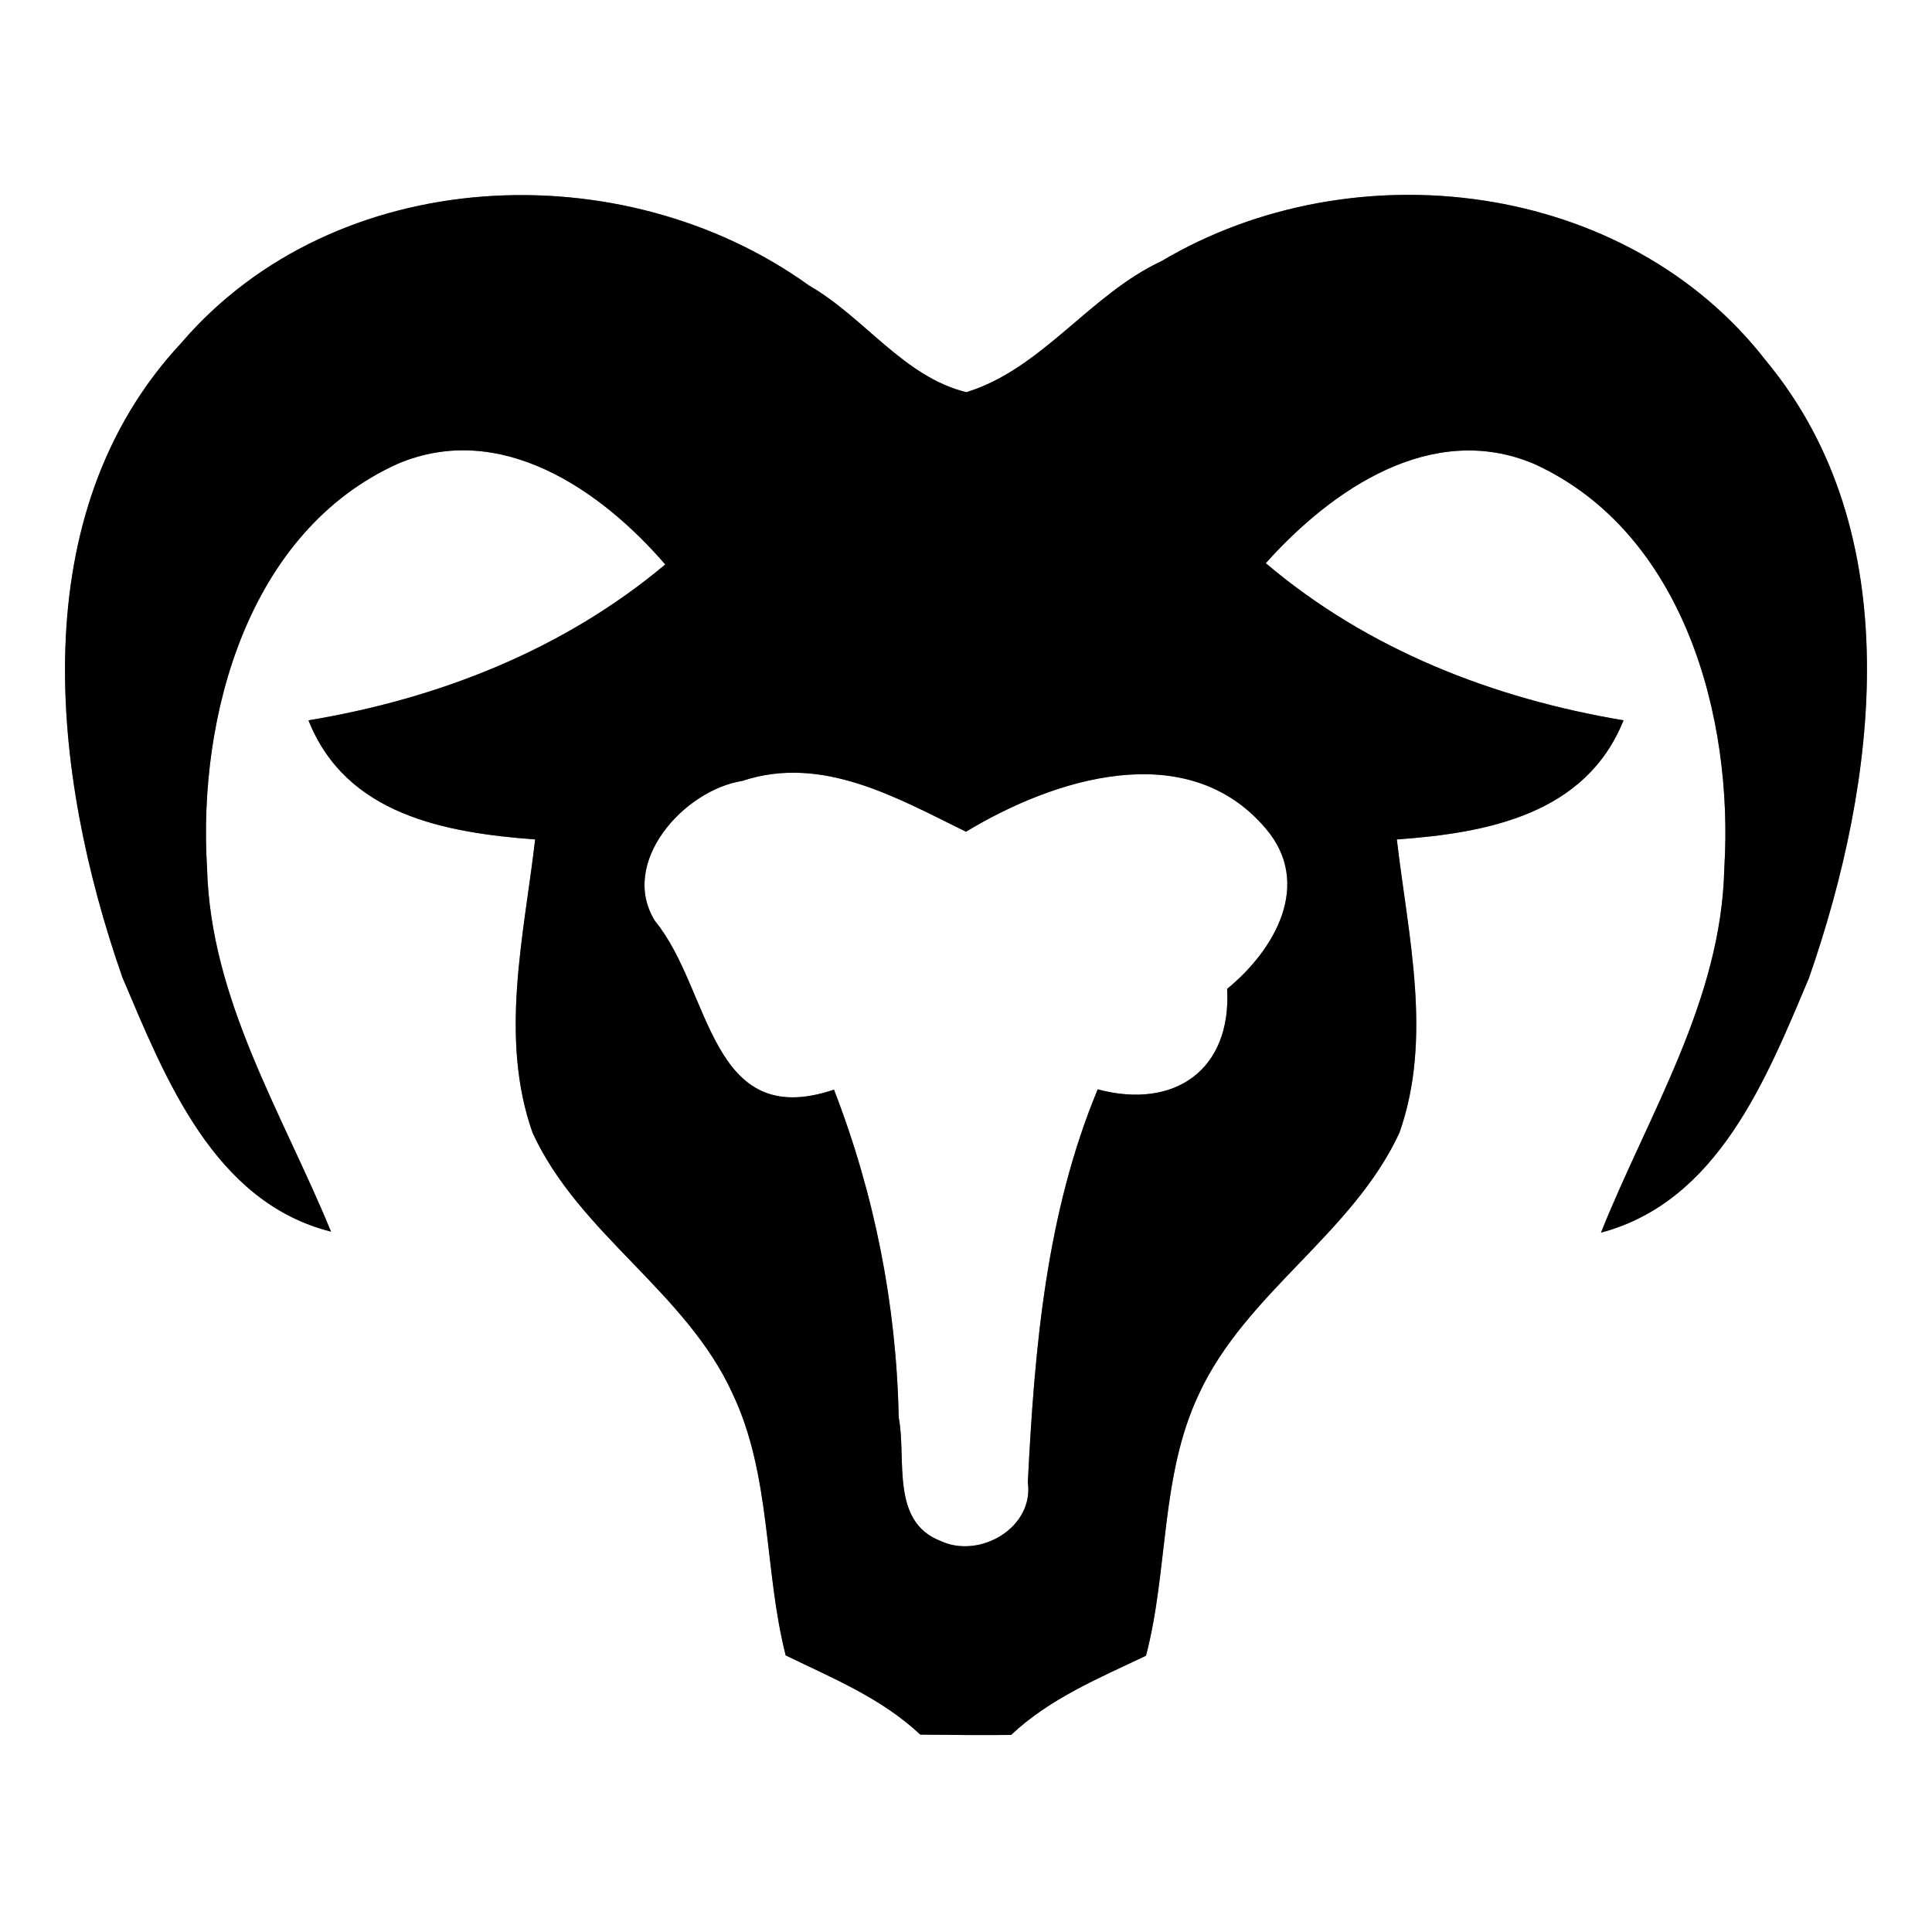 <?xml version="1.0" encoding="UTF-8" ?>
<!DOCTYPE svg PUBLIC "-//W3C//DTD SVG 1.1//EN" "http://www.w3.org/Graphics/SVG/1.1/DTD/svg11.dtd">
<svg width="60pt" height="60pt" viewBox="0 0 60 60" version="1.1" xmlns="http://www.w3.org/2000/svg">
<rect x="0" y="0" width="60" height="60" fill="#808080" stroke="none"/>
<g id="#ffffffff">
<path fill="#ffffff" opacity="1.00" d=" M 0.00 0.00 L 60.00 0.00 L 60.00 60.00 L 0.00 60.00 L 0.00 0.00 M 5.63 10.65 C 0.68 15.96 1.59 24.03 3.80 30.35 C 5.13 33.48 6.63 37.33 10.28 38.25 C 8.77 34.57 6.54 31.06 6.43 26.96 C 6.14 22.24 7.70 16.50 12.36 14.40 C 15.54 13.06 18.65 15.20 20.66 17.53 C 17.50 20.18 13.62 21.70 9.58 22.37 C 10.74 25.30 13.81 25.86 16.62 26.07 C 16.27 29.07 15.50 32.24 16.54 35.18 C 17.98 38.32 21.31 40.12 22.75 43.28 C 23.96 45.83 23.72 48.73 24.40 51.41 C 25.86 52.12 27.38 52.74 28.58 53.87 C 29.52 53.88 30.46 53.89 31.40 53.88 C 32.60 52.75 34.12 52.12 35.59 51.42 C 36.29 48.75 36.03 45.84 37.23 43.30 C 38.69 40.14 42.00 38.33 43.46 35.18 C 44.50 32.24 43.73 29.07 43.38 26.07 C 46.19 25.87 49.25 25.29 50.42 22.37 C 46.36 21.69 42.47 20.17 39.31 17.49 C 41.36 15.20 44.47 13.06 47.65 14.41 C 52.29 16.53 53.84 22.26 53.55 26.96 C 53.46 31.07 51.20 34.58 49.72 38.28 C 53.35 37.32 54.86 33.50 56.18 30.37 C 58.31 24.25 59.29 16.57 54.85 11.21 C 50.50 5.59 42.03 4.57 36.07 8.11 C 33.84 9.15 32.36 11.46 30.01 12.18 C 28.06 11.70 26.84 9.85 25.13 8.87 C 19.33 4.69 10.41 5.08 5.63 10.65 Z" />
<path fill="#ffffff" opacity="1.00" d=" M 20.34 28.60 C 19.22 26.80 21.22 24.54 23.06 24.25 C 25.53 23.43 27.86 24.78 30.00 25.83 C 32.74 24.17 36.87 22.87 39.30 25.72 C 40.78 27.44 39.59 29.50 38.11 30.71 C 38.25 33.22 36.48 34.47 34.09 33.83 C 32.48 37.71 32.13 41.89 31.92 46.03 C 32.12 47.44 30.43 48.42 29.22 47.86 C 27.64 47.26 28.16 45.30 27.91 44.02 C 27.84 40.53 27.16 37.09 25.90 33.84 C 22.02 35.15 22.10 30.74 20.34 28.60 Z" />
</g>
<g id="#000000ff">
<path fill="#000000" opacity="1.00" d=" M 5.63 10.65 C 10.41 5.08 19.33 4.69 25.13 8.87 C 26.84 9.85 28.06 11.70 30.01 12.18 C 32.36 11.46 33.84 9.15 36.07 8.11 C 42.03 4.57 50.50 5.59 54.85 11.21 C 59.29 16.57 58.31 24.25 56.18 30.37 C 54.86 33.50 53.35 37.32 49.72 38.28 C 51.20 34.58 53.46 31.07 53.55 26.96 C 53.84 22.26 52.29 16.53 47.65 14.41 C 44.47 13.06 41.36 15.20 39.31 17.49 C 42.47 20.17 46.36 21.69 50.42 22.37 C 49.25 25.29 46.19 25.87 43.38 26.07 C 43.73 29.07 44.50 32.24 43.46 35.18 C 42.00 38.33 38.69 40.14 37.23 43.30 C 36.03 45.84 36.29 48.75 35.59 51.42 C 34.12 52.12 32.60 52.75 31.40 53.88 C 30.46 53.89 29.52 53.88 28.58 53.87 C 27.38 52.74 25.86 52.12 24.40 51.41 C 23.72 48.73 23.96 45.83 22.75 43.28 C 21.31 40.12 17.98 38.32 16.54 35.18 C 15.50 32.24 16.27 29.07 16.62 26.07 C 13.81 25.86 10.74 25.30 9.58 22.37 C 13.62 21.70 17.50 20.18 20.66 17.53 C 18.65 15.20 15.54 13.06 12.36 14.40 C 7.70 16.50 6.14 22.24 6.43 26.96 C 6.54 31.06 8.77 34.57 10.28 38.25 C 6.63 37.33 5.13 33.48 3.80 30.35 C 1.59 24.03 0.68 15.96 5.63 10.65 M 20.34 28.60 C 22.10 30.74 22.02 35.15 25.90 33.84 C 27.16 37.09 27.84 40.53 27.91 44.02 C 28.16 45.30 27.64 47.26 29.22 47.86 C 30.43 48.42 32.12 47.44 31.92 46.03 C 32.13 41.89 32.48 37.71 34.09 33.83 C 36.48 34.47 38.25 33.22 38.11 30.71 C 39.59 29.50 40.78 27.44 39.30 25.72 C 36.87 22.87 32.74 24.17 30.00 25.83 C 27.86 24.78 25.53 23.43 23.06 24.25 C 21.22 24.54 19.22 26.80 20.34 28.60 Z" />
</g>
</svg>
